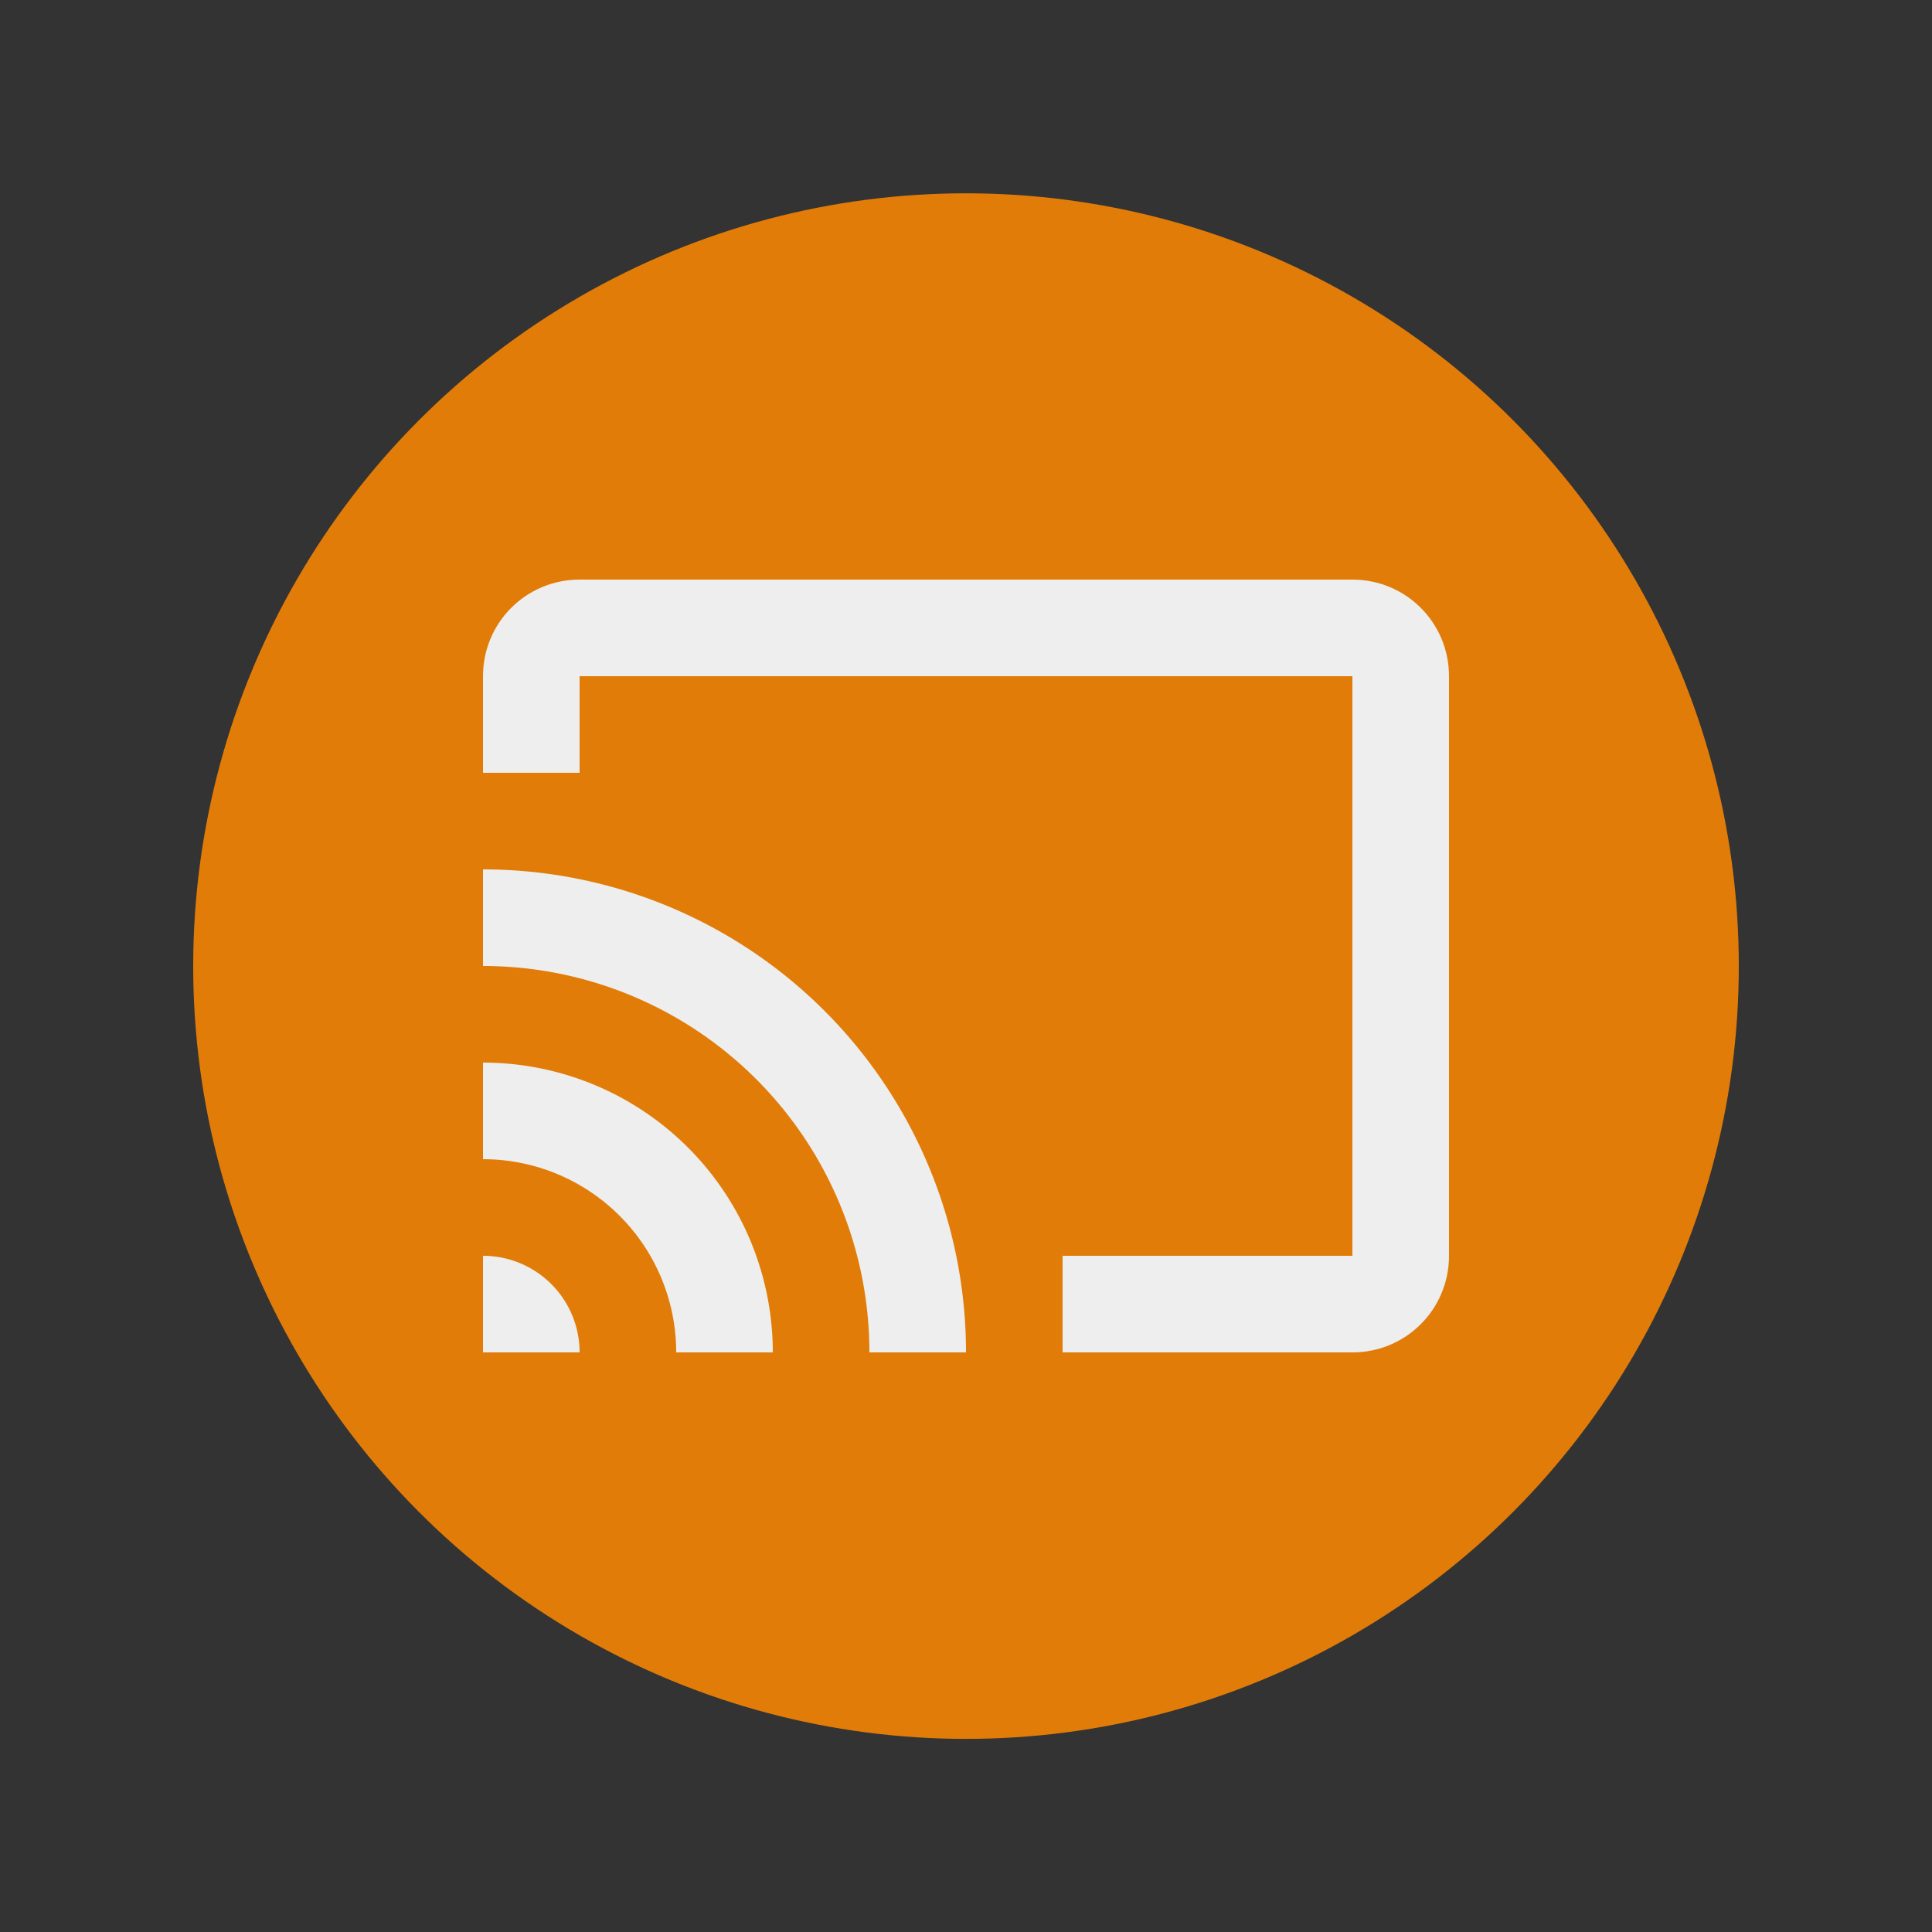 <?xml version="1.0" encoding="UTF-8" standalone="no"?>
<!-- Created with Inkscape (http://www.inkscape.org/) -->

<svg
   xmlns:dc="http://purl.org/dc/elements/1.1/"
   xmlns:cc="http://creativecommons.org/ns#"
   xmlns:rdf="http://www.w3.org/1999/02/22-rdf-syntax-ns#"
   xmlns:svg="http://www.w3.org/2000/svg"
   xmlns="http://www.w3.org/2000/svg"
   xmlns:sodipodi="http://sodipodi.sourceforge.net/DTD/sodipodi-0.dtd"
   xmlns:inkscape="http://www.inkscape.org/namespaces/inkscape"
   width="20"
   height="20"
   id="svg3428"
   version="1.1"
   inkscape:version="0.92.1 r15371"
   sodipodi:docname="ic_renderer_circle_normal_o.svg">
  <rect width="100%" height="100%" fill="#333333" stroke="none"/>
  <defs
     id="defs3430" />
  <sodipodi:namedview
     id="base"
     pagecolor="#ffffff"
     bordercolor="#666666"
     borderopacity="1.0"
     inkscape:pageopacity="0.0"
     inkscape:pageshadow="2"
     inkscape:zoom="22.4"
     inkscape:cx="-5.5455736"
     inkscape:cy="-0.288123"
     inkscape:document-units="px"
     inkscape:current-layer="g4748"
     showgrid="true"
     inkscape:window-width="1920"
     inkscape:window-height="1027"
     inkscape:window-x="0"
     inkscape:window-y="27"
     inkscape:window-maximized="1">
    <inkscape:grid
       type="xygrid"
       id="grid3436"
       empspacing="4"
       visible="true"
       enabled="true"
       snapvisiblegridlinesonly="true" />
  </sodipodi:namedview>
  <g
     inkscape:label="Layer 1"
     inkscape:groupmode="layer"
     id="layer1"
     transform="translate(0,-1032.362)">
    <g
       id="g4748"
       transform="translate(1,-2)">
      <circle
         id="circle8243"
         style="fill:#ff8800;fill-opacity:0.851;stroke:none;stroke-width:0.8"
         cx="9"
         cy="1044.363"
         r="8" />
      <path
         id="path8245"
         d="m 5,1040.362 c -0.554,0 -1,0.446 -1,1 v 1 h 1 v -1 h 8 v 6 h -3 v 1 h 3 c 0.554,0 1,-0.446 1,-1 v -6 c 0,-0.554 -0.446,-1 -1,-1 z"
         style="color:#000000;display:inline;overflow:visible;visibility:visible;opacity:1;vector-effect:none;fill:#eeeeee;fill-opacity:1;fill-rule:evenodd;stroke:none;stroke-width:2;stroke-linecap:butt;stroke-linejoin:round;stroke-miterlimit:4;stroke-dasharray:none;stroke-dashoffset:4.2;stroke-opacity:1;marker:none;enable-background:accumulate"
         inkscape:connector-curvature="0" />
      <path
         id="path8247"
         d="m 4,1043.362 v 1 a 4,4 0 0 1 4,4 h 1 a 5,5 0 0 0 -5,-5 z m 0,2 v 1 a 2,2 0 0 1 2,2 h 1 a 3,3 0 0 0 -3,-3 z m 0,2 v 1 h 1 a 1,1 0 0 0 -1,-1 z"
         style="color:#000000;display:inline;overflow:visible;visibility:visible;opacity:1;vector-effect:none;fill:#eeeeee;fill-opacity:1;fill-rule:evenodd;stroke:none;stroke-width:2;stroke-linecap:butt;stroke-linejoin:round;stroke-miterlimit:4;stroke-dasharray:none;stroke-dashoffset:4.2;stroke-opacity:1;marker:none;enable-background:accumulate"
         inkscape:connector-curvature="0" />
    </g>
  </g>
</svg>
